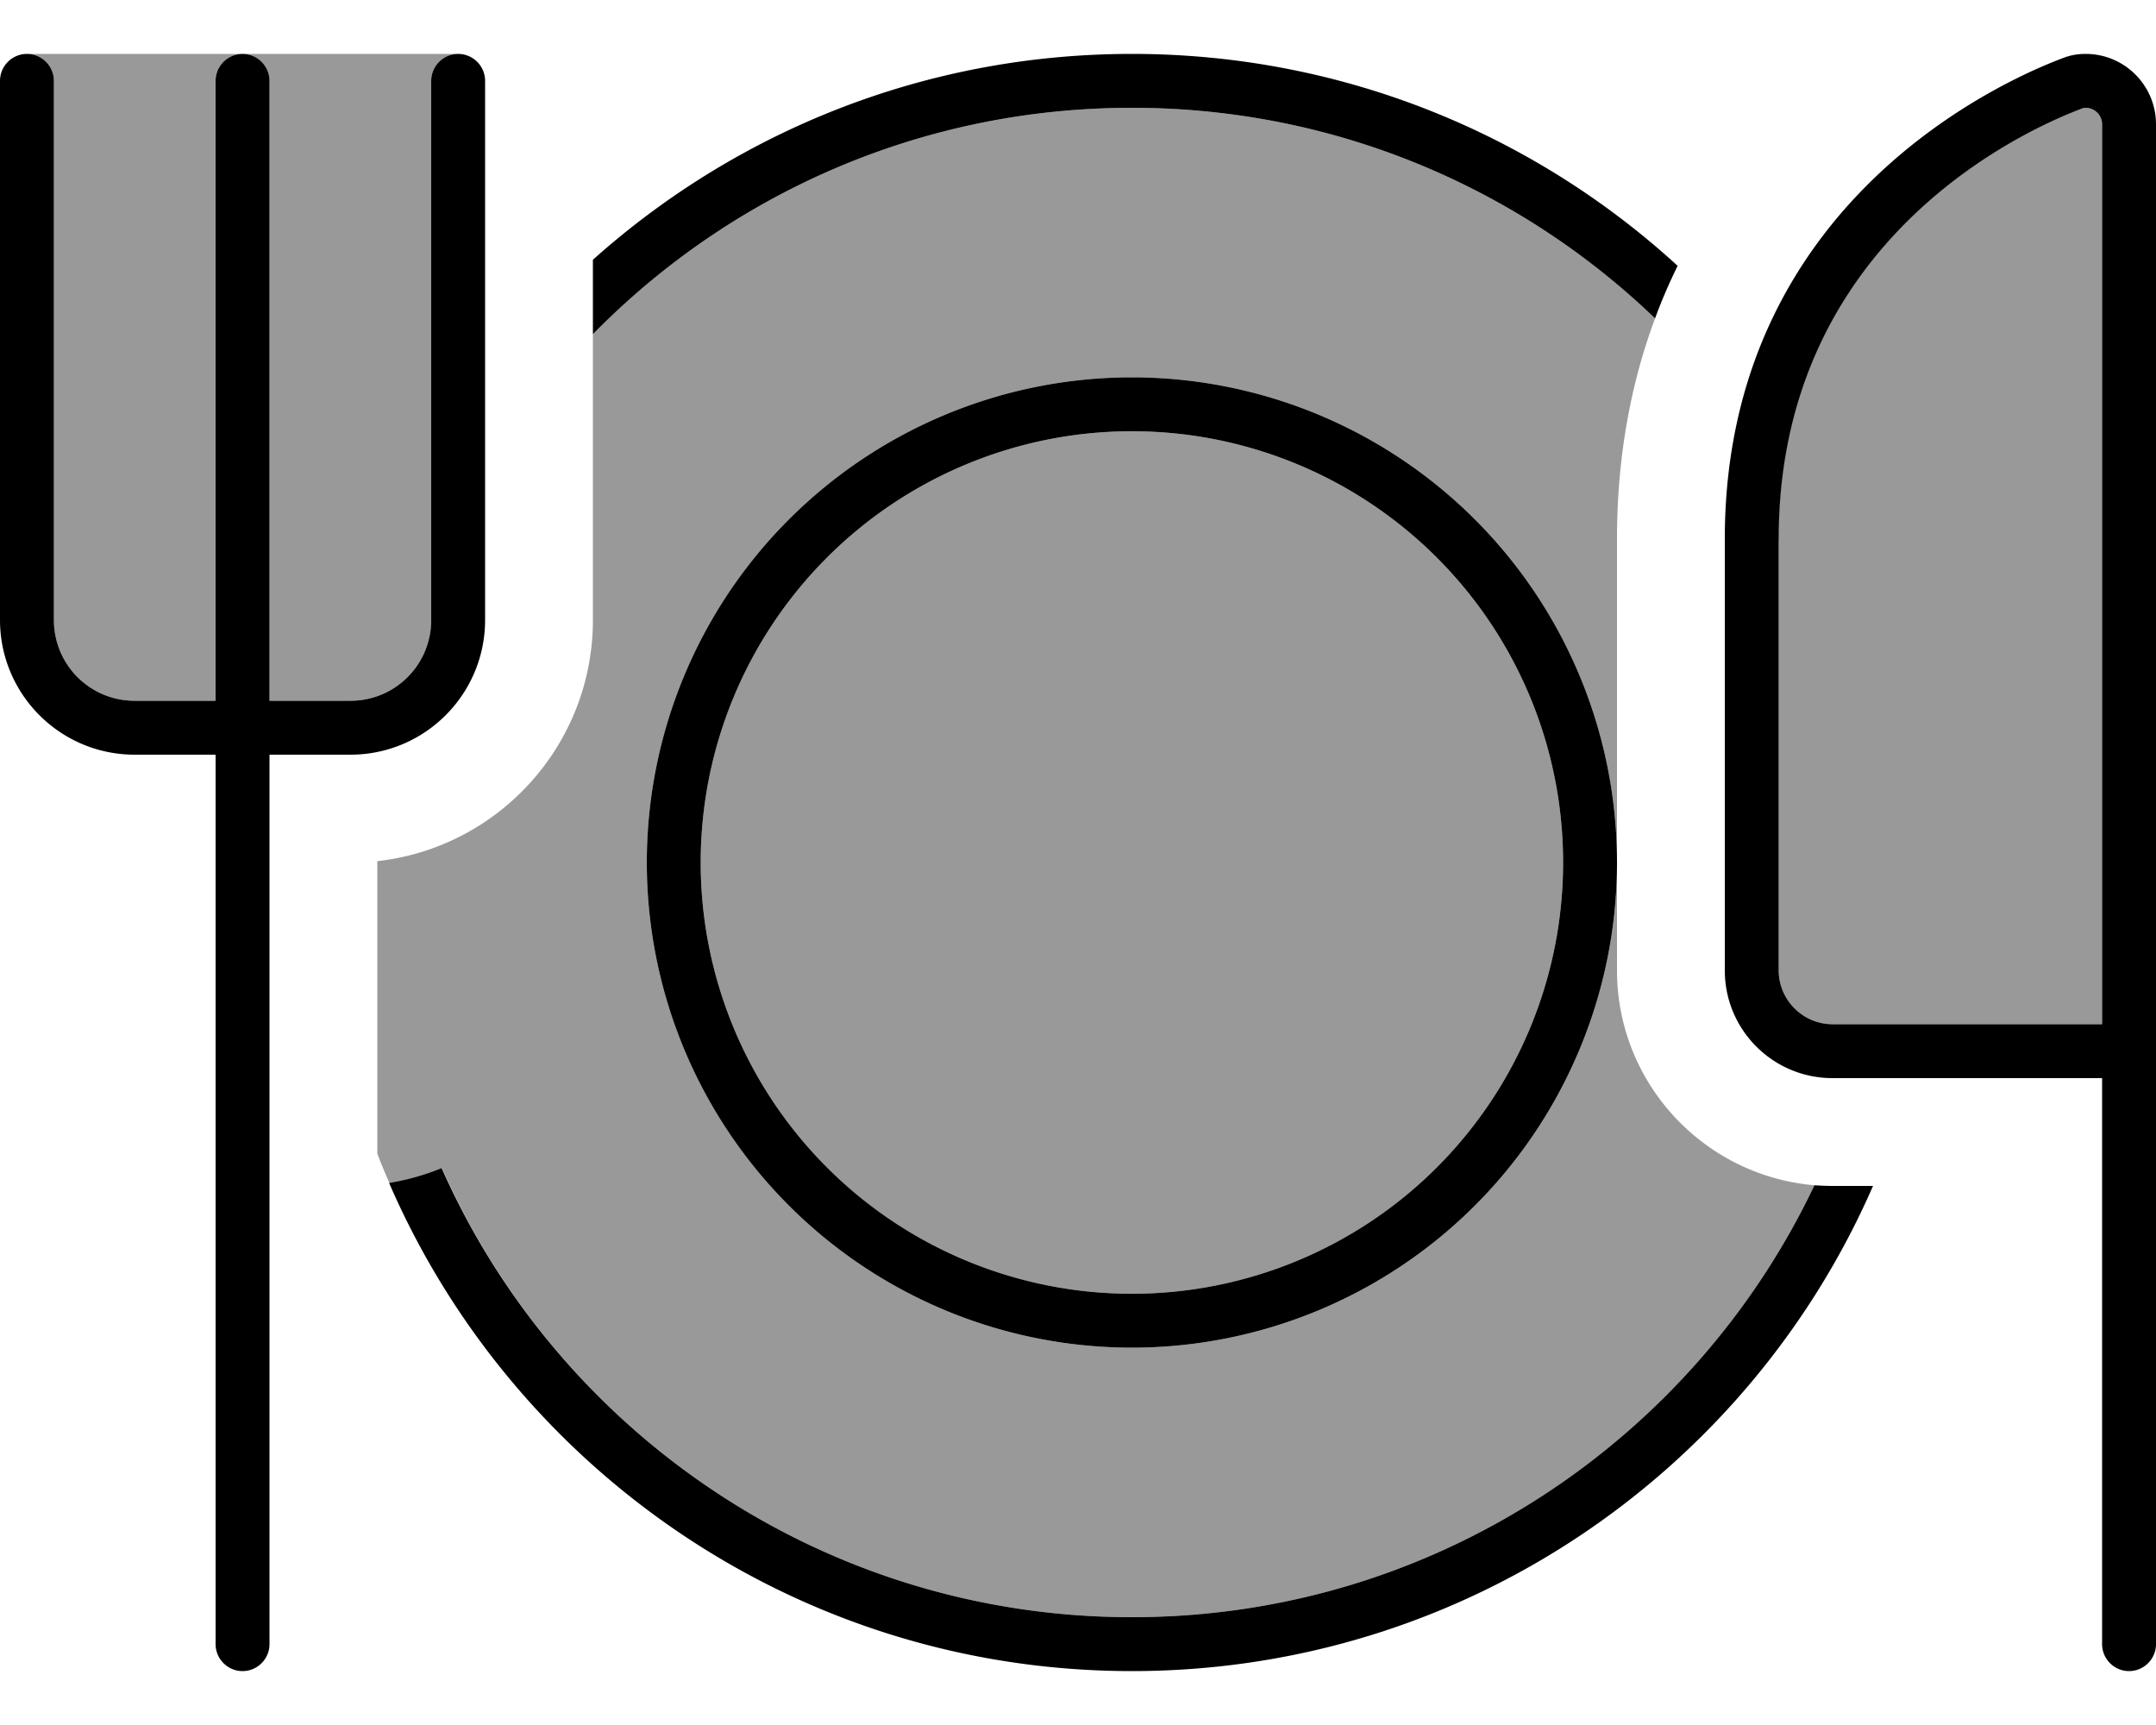 <svg fill="currentColor" xmlns="http://www.w3.org/2000/svg" viewBox="0 0 640 512"><!--! Font Awesome Pro 6.7.2 by @fontawesome - https://fontawesome.com License - https://fontawesome.com/license (Commercial License) Copyright 2024 Fonticons, Inc. --><defs><style>.fa-secondary{opacity:.4}</style></defs><path class="fa-secondary" d="M8 16c4.4 0 8 3.6 8 8l0 160c0 13.3 10.7 24 24 24l24 0L64 24c0-4.4 3.6-8 8-8L8 16zm64 0c4.4 0 8 3.6 8 8l0 184 24 0c13.3 0 24-10.7 24-24l0-160c0-4.4 3.6-8 8-8L72 16zm40 239.6l0 86.8c1.1 2.9 2.3 5.8 3.6 8.7c5.5-.9 10.7-2.4 15.6-4.4C165.9 425.2 244.6 480 336 480c89.4 0 166.6-52.4 202.6-128.2C505.8 349 480 321.5 480 288l0-32 0-96c0-25 4.3-46.7 11.3-65.5C451 55.8 396.3 32 336 32c-62.7 0-119.3 25.7-160 67.2L176 88c0 32 0 64 0 96c0 37.1-28 67.6-64 71.6zm368 .4a144 144 0 1 1 -288 0 144 144 0 1 1 288 0zm-272 0a128 128 0 1 0 256 0 128 128 0 1 0 -256 0zm320-96l0 128c0 8.8 7.2 16 16 16l80 0 0-267.1c0-2.7-2.2-4.9-4.9-4.9c-.3 0-.5 0-.6 0c-16 5.9-90.6 38.2-90.6 128z"/><path class="fa-primary" d="M8 16c-4.4 0-8 3.6-8 8L0 184c0 22.1 17.9 40 40 40l24 0 0 264c0 4.4 3.6 8 8 8s8-3.6 8-8l0-264 24 0c22.1 0 40-17.9 40-40l0-160c0-4.4-3.6-8-8-8s-8 3.6-8 8l0 160c0 13.3-10.7 24-24 24l-24 0L80 24c0-4.4-3.6-8-8-8s-8 3.6-8 8l0 184-24 0c-13.3 0-24-10.7-24-24L16 24c0-4.4-3.6-8-8-8zM498 78.9C455.3 39.8 398.4 16 336 16c-61.5 0-117.5 23.1-160 61.1l0 22.1C216.7 57.7 273.3 32 336 32c60.3 0 115 23.8 155.3 62.5c2-5.5 4.3-10.7 6.7-15.6zm40.6 272.9C502.6 427.6 425.4 480 336 480c-91.4 0-170.1-54.8-204.9-133.3c-4.9 2-10.1 3.5-15.6 4.4C152.4 436.3 237.2 496 336 496c98.4 0 183-59.2 220-144l-12 0c-1.8 0-3.7-.1-5.4-.2zM480 256a144 144 0 1 0 -288 0 144 144 0 1 0 288 0zm-272 0a128 128 0 1 1 256 0 128 128 0 1 1 -256 0zM618.6 32c0 0 0 0 0 0c.1 0 .2 0 .5 0c2.7 0 4.9 2.2 4.9 4.9L624 304l-80 0c-8.8 0-16-7.2-16-16l0-128c0-89.7 74.6-122.1 90.6-128zM640 304l0-267.1c0-11.5-9.3-20.9-20.9-20.9c-2.1 0-4.1 .3-6.1 1C596.2 23.2 512 59.2 512 160l0 128c0 17.7 14.3 32 32 32l80 0 0 168c0 4.4 3.6 8 8 8s8-3.6 8-8l0-168 0-8 0-8z"/></svg>